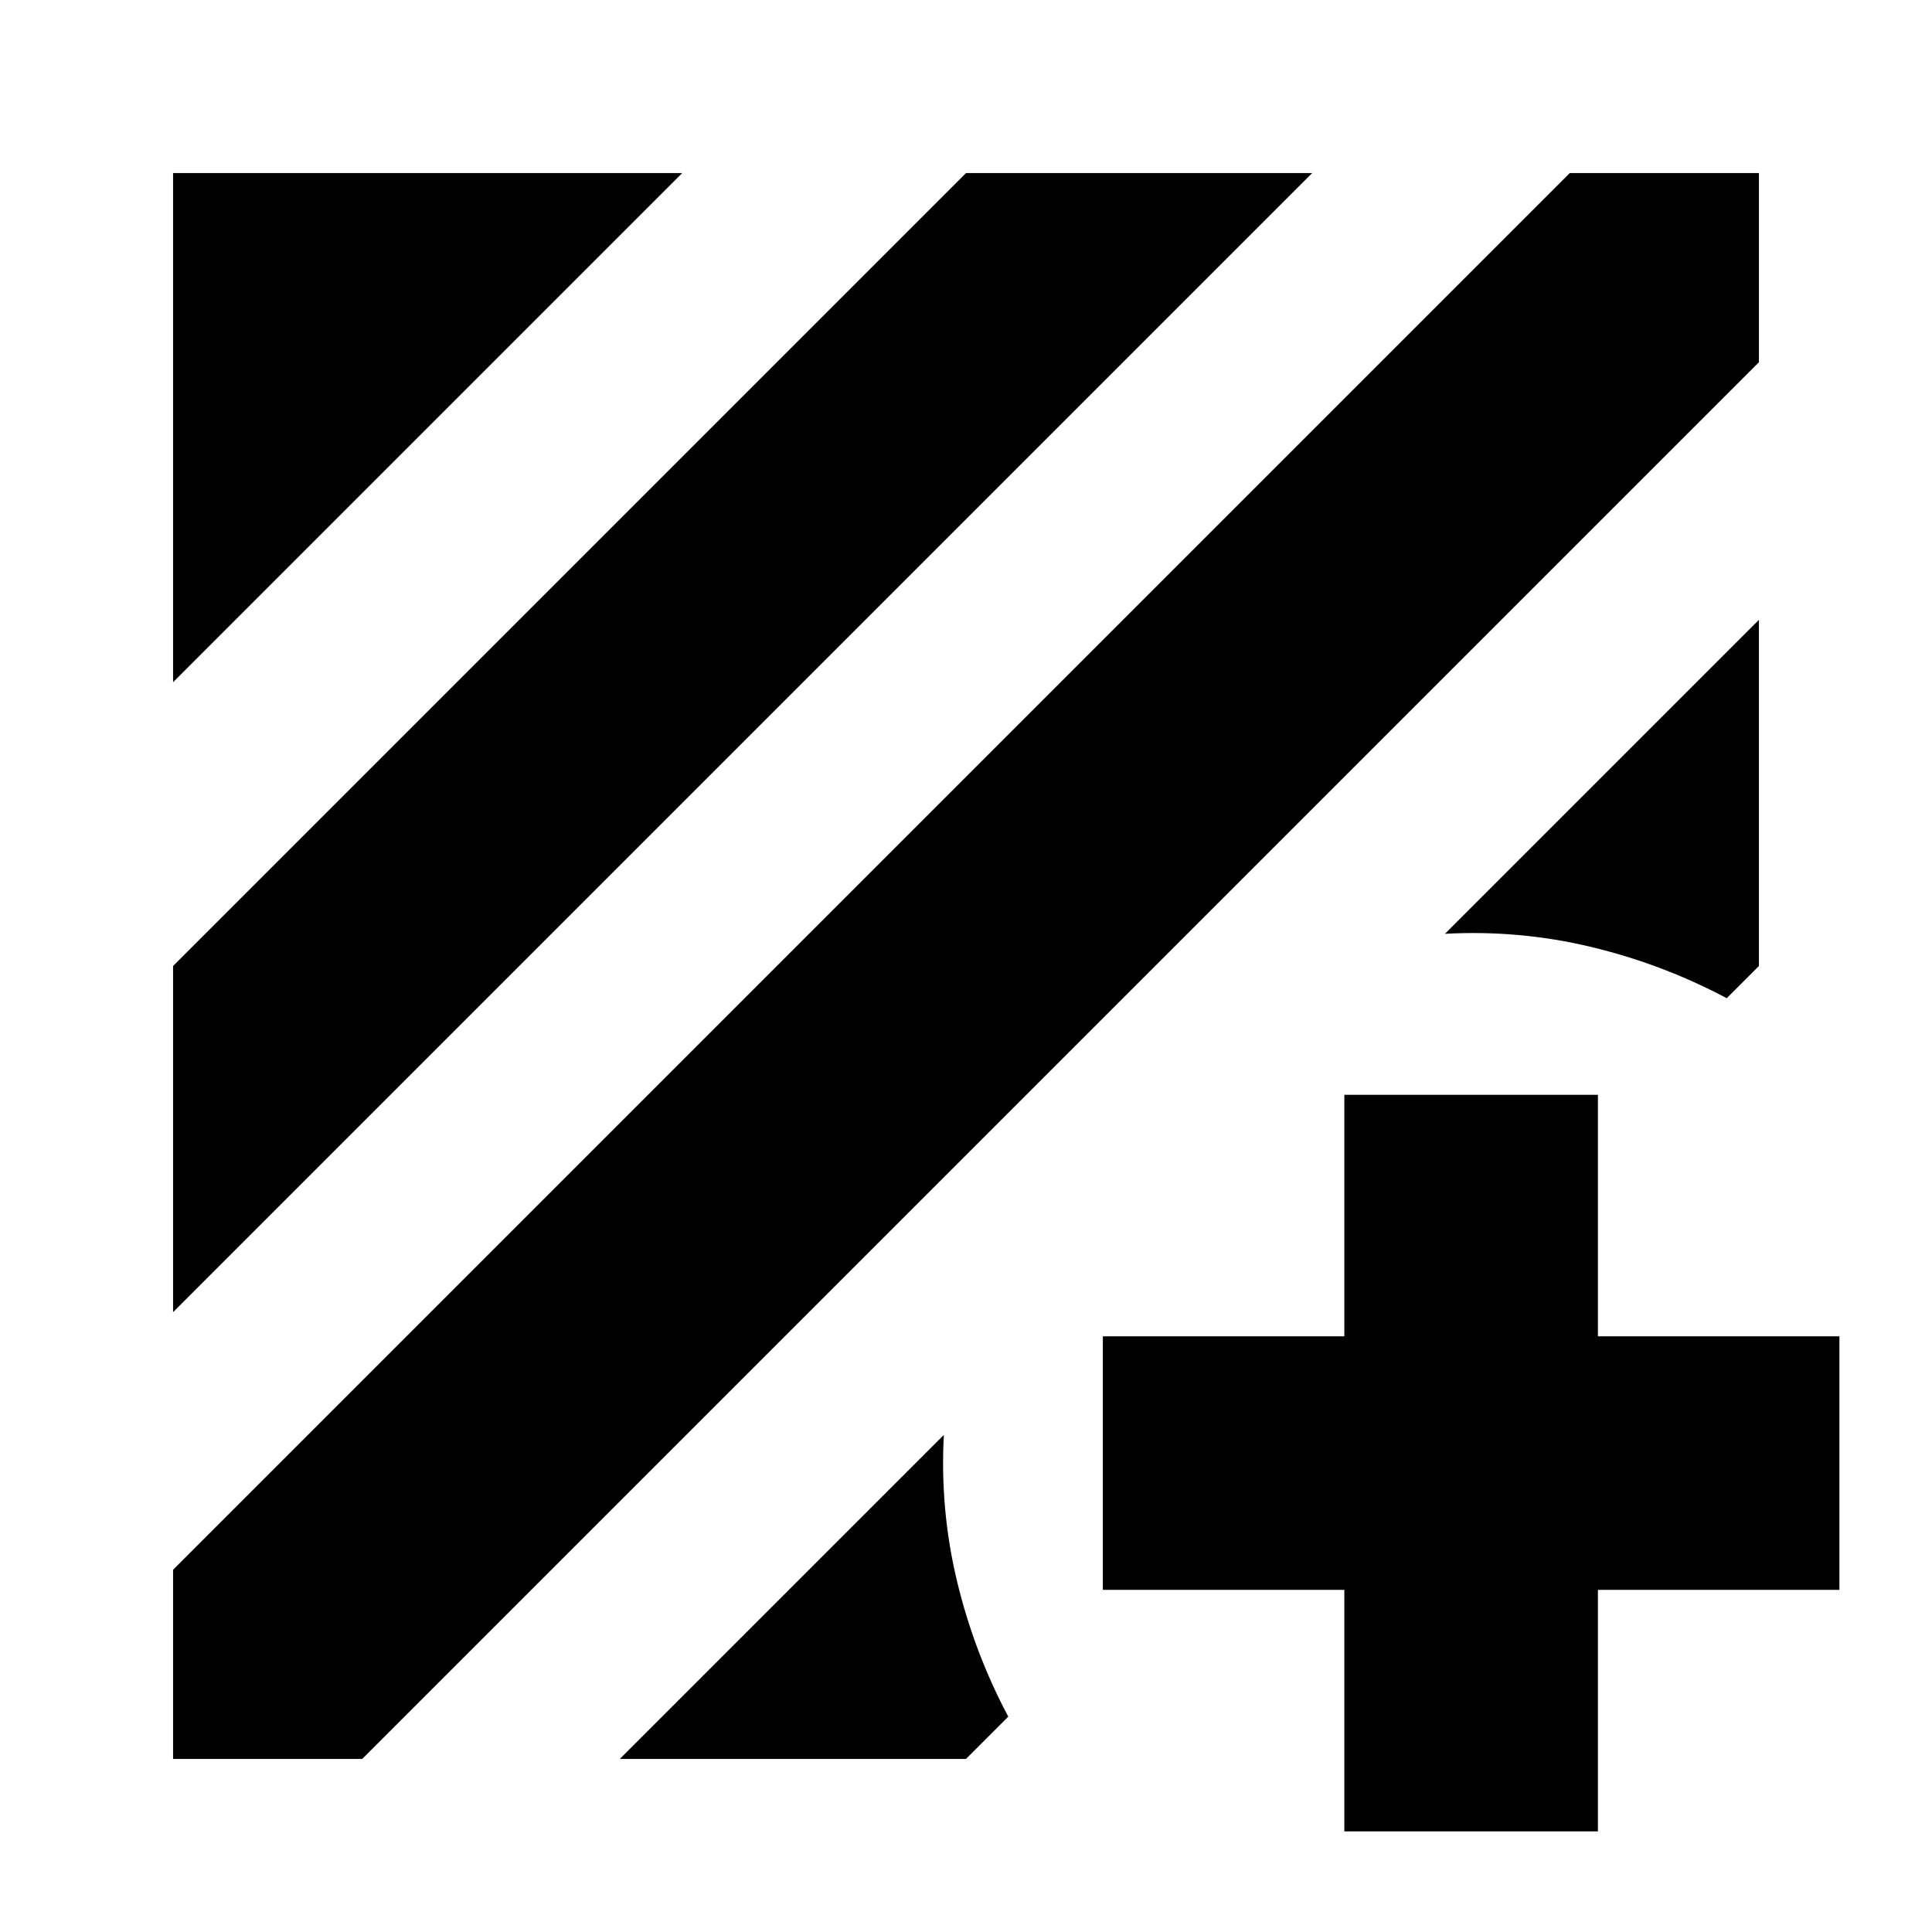 <svg xmlns="http://www.w3.org/2000/svg" height="24" viewBox="0 -960 960 960" width="24"><path d="M180-86H86v-94l694-694h94v94L180-86ZM86-308v-172l394-394h172L86-308Zm0-313v-253h253L86-621Zm788-31v172l-16 16q-32-17-67.5-25.5T718-496l156-156ZM308-86l161-161q-2 37 6.5 72.5T501-107l-21 21H308Zm360-84H548v-126h120v-120h126v120h120v126H794v120H668v-120Z"/></svg>